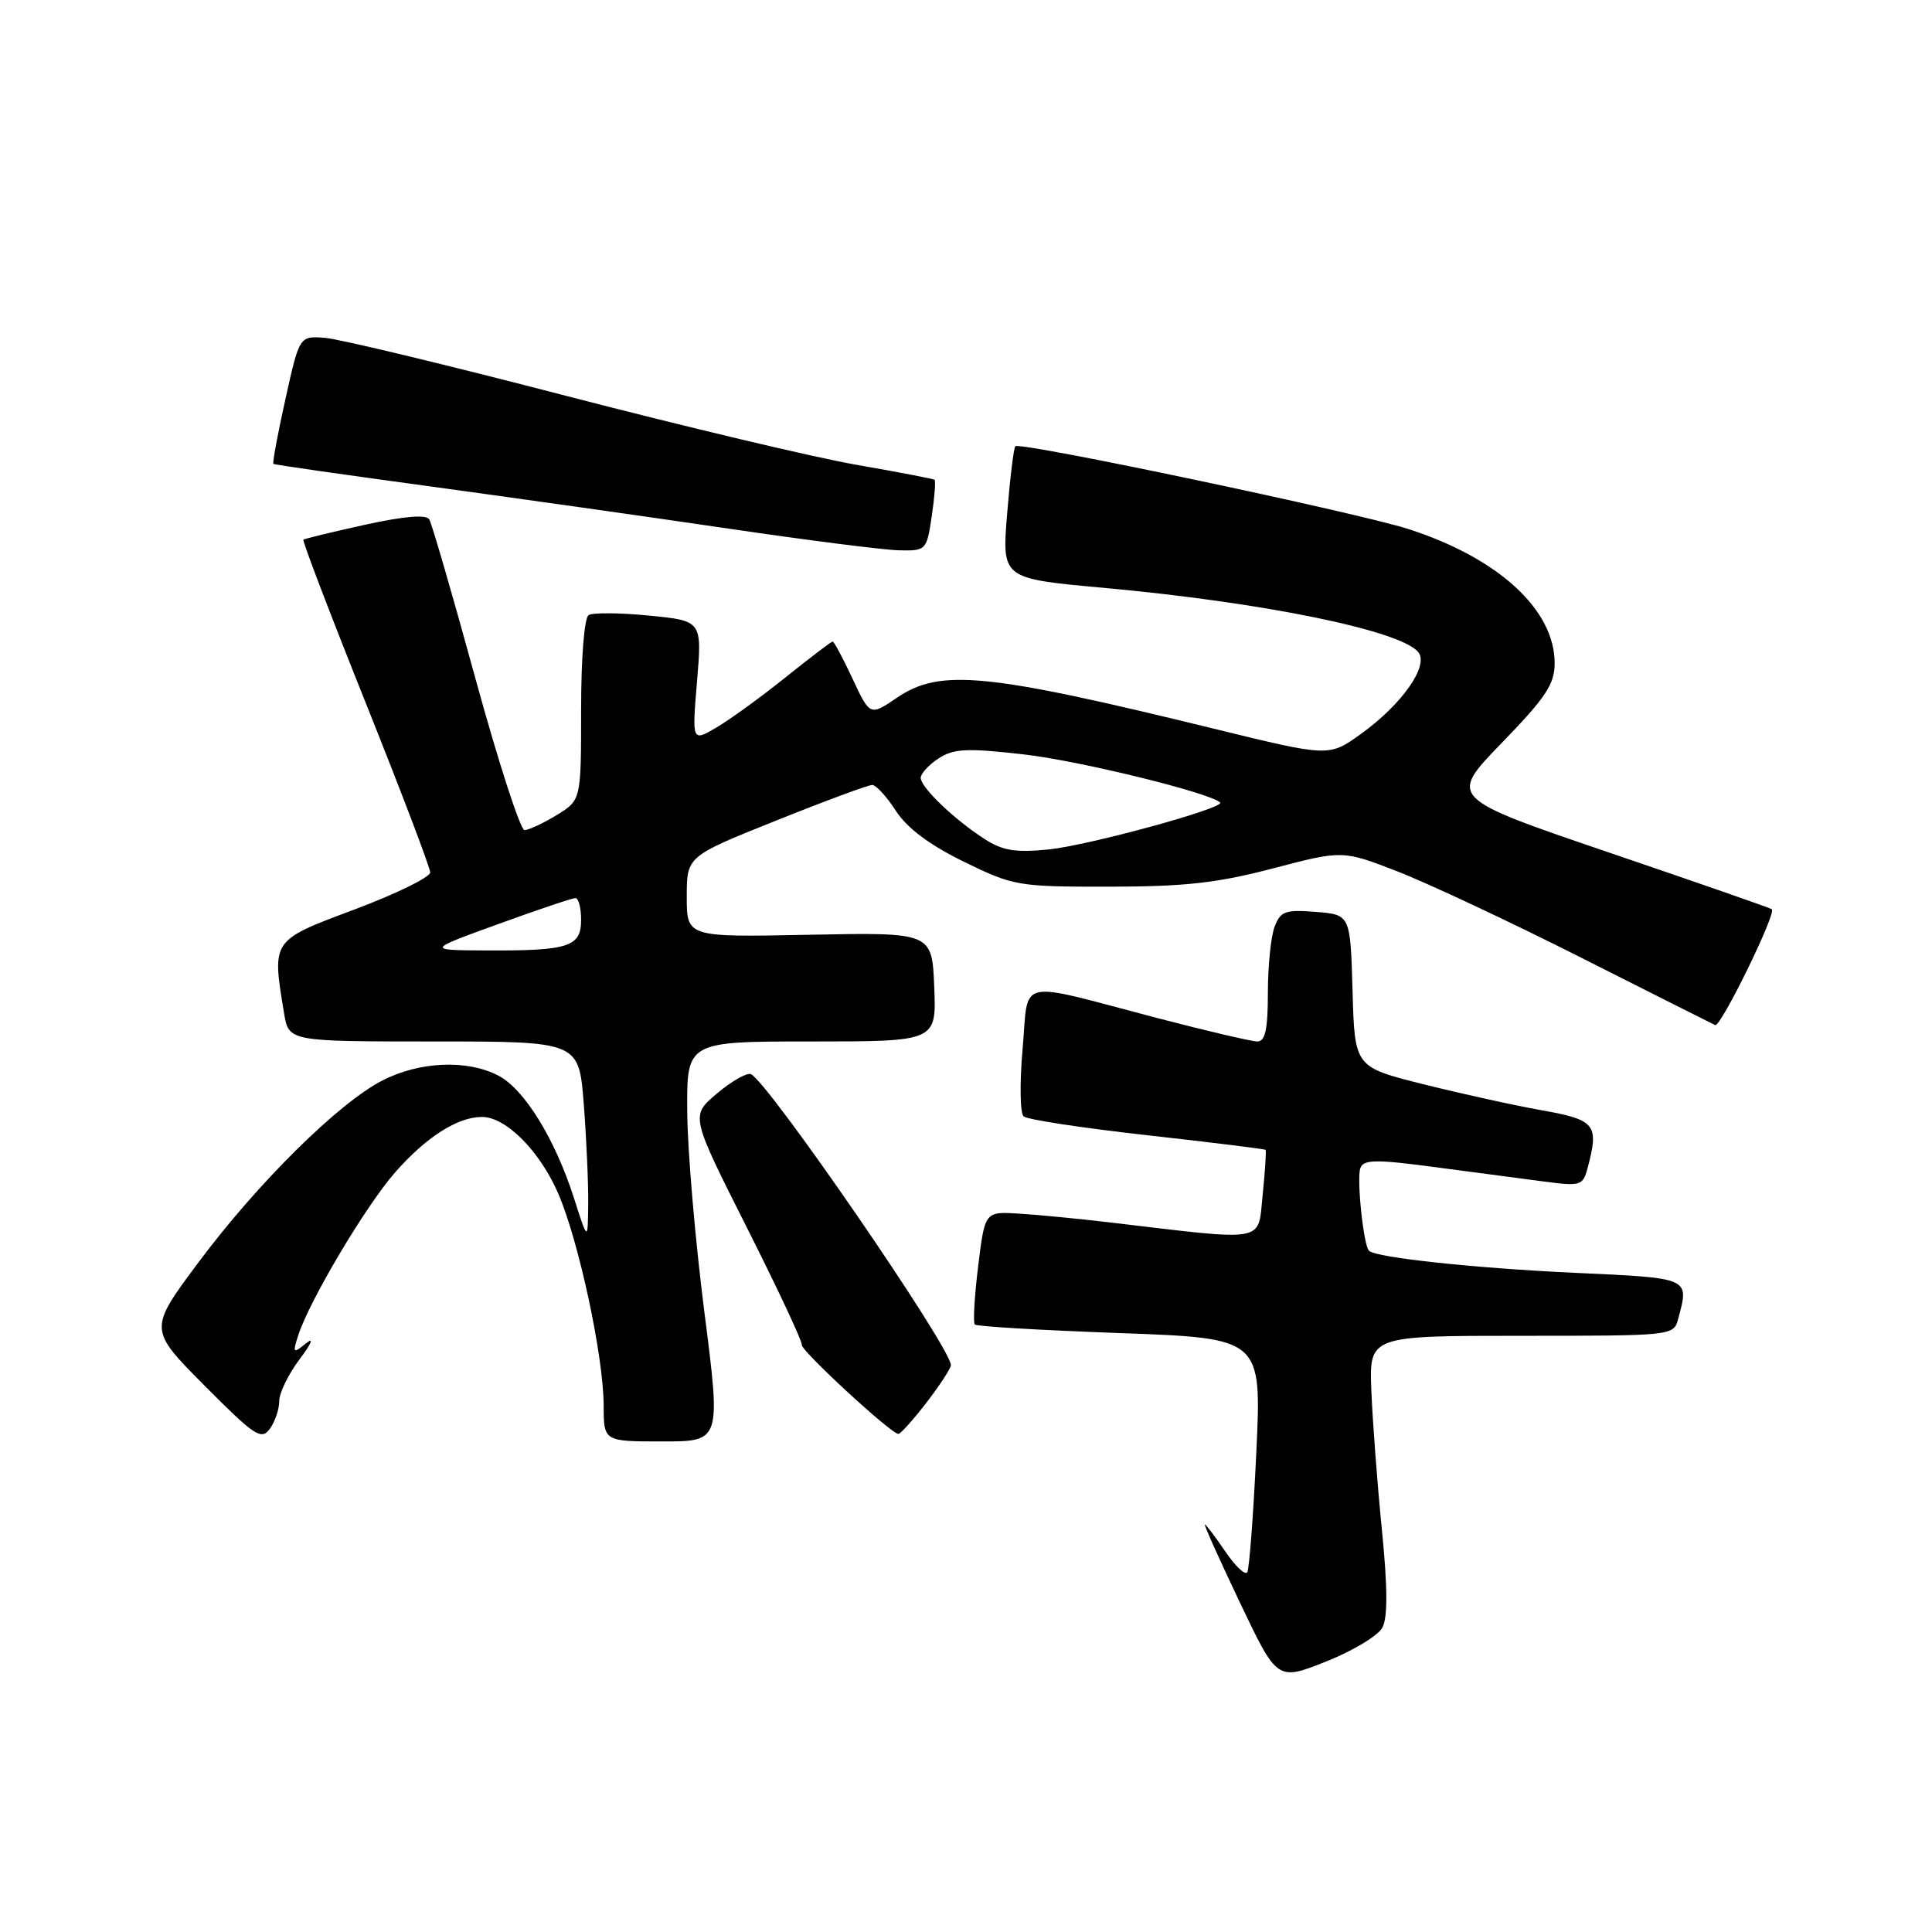 <?xml version="1.0" encoding="UTF-8" standalone="no"?>
<!DOCTYPE svg PUBLIC "-//W3C//DTD SVG 1.1//EN" "http://www.w3.org/Graphics/SVG/1.1/DTD/svg11.dtd" >
<svg xmlns="http://www.w3.org/2000/svg" xmlns:xlink="http://www.w3.org/1999/xlink" version="1.1" viewBox="0 0 256 256">
 <g >
 <path fill="currentColor"
d=" M 183.17 215.67 C 183.89 214.33 183.87 210.32 183.10 202.62 C 182.49 196.50 181.87 188.24 181.71 184.25 C 181.43 177.00 181.43 177.00 201.60 177.00 C 221.67 177.00 221.77 176.99 222.37 174.75 C 223.84 169.27 224.05 169.36 208.75 168.66 C 195.48 168.05 182.30 166.64 181.40 165.73 C 180.66 165.00 179.74 156.11 180.26 154.76 C 180.69 153.63 182.35 153.61 190.14 154.65 C 195.29 155.33 201.80 156.19 204.60 156.56 C 209.39 157.20 209.74 157.09 210.34 154.87 C 211.91 148.98 211.46 148.40 204.25 147.11 C 200.54 146.45 193.45 144.88 188.50 143.64 C 179.50 141.38 179.50 141.38 179.22 131.29 C 178.93 121.20 178.93 121.20 174.35 120.83 C 170.31 120.51 169.67 120.74 168.89 122.80 C 168.40 124.08 168.00 128.03 168.00 131.57 C 168.00 136.40 167.65 138.00 166.61 138.00 C 165.84 138.00 159.88 136.60 153.36 134.90 C 134.31 129.91 136.35 129.44 135.50 138.99 C 135.10 143.49 135.16 147.52 135.64 147.93 C 136.11 148.35 143.47 149.47 151.99 150.42 C 160.51 151.37 167.58 152.25 167.69 152.36 C 167.81 152.47 167.63 155.15 167.31 158.32 C 166.64 164.74 168.16 164.47 147.00 161.97 C 142.88 161.48 137.47 160.96 135.00 160.81 C 130.50 160.53 130.50 160.53 129.61 167.79 C 129.12 171.78 128.92 175.26 129.17 175.51 C 129.43 175.76 138.08 176.27 148.40 176.64 C 167.18 177.32 167.18 177.32 166.47 192.41 C 166.08 200.71 165.54 207.87 165.27 208.33 C 165.01 208.78 163.69 207.54 162.36 205.58 C 161.02 203.61 159.80 202.00 159.65 202.00 C 159.49 202.00 161.59 206.66 164.30 212.36 C 169.24 222.73 169.24 222.73 175.69 220.17 C 179.24 218.76 182.61 216.74 183.17 215.67 Z  M 37.00 185.65 C 37.00 184.57 38.22 182.07 39.71 180.09 C 41.28 178.01 41.64 177.13 40.56 177.99 C 38.84 179.38 38.76 179.32 39.50 176.99 C 40.94 172.44 48.44 159.81 52.36 155.34 C 56.47 150.66 60.64 148.00 63.87 148.00 C 67.05 148.00 71.56 152.55 73.99 158.20 C 76.72 164.56 79.97 179.73 79.99 186.25 C 80.00 191.00 80.00 191.00 87.77 191.00 C 95.53 191.00 95.53 191.00 93.32 173.75 C 92.11 164.26 91.09 152.34 91.06 147.25 C 91.00 138.00 91.00 138.00 107.54 138.00 C 124.09 138.00 124.09 138.00 123.79 130.77 C 123.50 123.54 123.50 123.54 107.25 123.86 C 91.00 124.19 91.00 124.19 91.00 118.83 C 91.00 113.47 91.00 113.47 102.82 108.74 C 109.32 106.13 115.06 104.01 115.57 104.01 C 116.08 104.02 117.50 105.56 118.71 107.44 C 120.20 109.74 123.16 111.95 127.71 114.18 C 134.30 117.40 134.87 117.50 147.00 117.49 C 156.99 117.48 161.35 117.00 168.70 115.06 C 177.91 112.65 177.91 112.65 185.20 115.48 C 189.22 117.04 200.15 122.17 209.50 126.89 C 218.85 131.61 226.84 135.63 227.27 135.83 C 227.99 136.16 235.40 121.03 234.78 120.48 C 234.63 120.33 224.92 116.95 213.22 112.97 C 191.94 105.72 191.94 105.72 198.97 98.46 C 204.85 92.40 206.00 90.66 206.00 87.86 C 205.99 80.78 198.54 73.95 186.65 70.11 C 179.84 67.92 135.17 58.50 134.54 59.13 C 134.32 59.35 133.83 63.38 133.45 68.09 C 132.75 76.66 132.75 76.66 146.13 77.88 C 167.28 79.80 185.53 83.52 187.92 86.40 C 189.40 88.18 185.78 93.34 180.29 97.28 C 176.09 100.29 176.09 100.29 160.86 96.56 C 130.64 89.16 124.58 88.57 118.87 92.44 C 115.28 94.88 115.28 94.88 112.97 89.94 C 111.70 87.22 110.51 85.00 110.33 85.00 C 110.16 85.00 107.35 87.14 104.09 89.75 C 100.84 92.36 96.72 95.35 94.93 96.40 C 91.69 98.30 91.69 98.30 92.36 90.28 C 93.03 82.26 93.03 82.26 86.01 81.57 C 82.16 81.19 78.55 81.16 78.00 81.50 C 77.42 81.86 77.00 87.16 77.00 94.07 C 77.00 106.03 77.00 106.03 73.75 108.01 C 71.96 109.10 70.05 109.99 69.50 109.99 C 68.95 109.99 66.03 100.96 63.00 89.92 C 59.98 78.88 57.22 69.39 56.88 68.82 C 56.47 68.15 53.58 68.39 48.38 69.53 C 44.05 70.48 40.37 71.38 40.20 71.51 C 40.04 71.65 43.75 81.37 48.45 93.11 C 53.15 104.85 57.00 114.97 57.00 115.60 C 57.00 116.23 52.50 118.44 47.00 120.50 C 35.91 124.66 36.03 124.49 37.64 134.25 C 38.26 138.00 38.26 138.00 57.48 138.00 C 76.70 138.00 76.70 138.00 77.35 146.25 C 77.70 150.79 77.97 156.75 77.94 159.50 C 77.89 164.50 77.89 164.50 76.07 158.80 C 73.54 150.90 69.47 144.29 66.01 142.51 C 61.89 140.38 55.63 140.64 50.71 143.15 C 44.89 146.11 34.12 156.77 26.27 167.31 C 19.69 176.14 19.69 176.14 27.09 183.59 C 33.74 190.28 34.62 190.87 35.75 189.33 C 36.44 188.39 37.00 186.73 37.00 185.65 Z  M 122.79 185.82 C 124.55 183.52 126.00 181.30 126.00 180.89 C 126.00 178.55 101.56 143.02 99.47 142.32 C 98.91 142.14 96.88 143.30 94.97 144.92 C 91.50 147.85 91.50 147.85 98.97 162.67 C 103.08 170.83 106.35 177.81 106.24 178.19 C 106.04 178.89 118.06 189.99 119.04 190.00 C 119.33 190.00 121.02 188.12 122.79 185.82 Z  M 123.46 68.41 C 123.84 65.88 124.00 63.71 123.83 63.57 C 123.65 63.44 119.00 62.55 113.50 61.59 C 108.00 60.64 90.68 56.52 75.00 52.45 C 59.32 48.37 44.97 44.92 43.09 44.77 C 39.68 44.50 39.68 44.50 37.82 52.89 C 36.79 57.51 36.08 61.37 36.23 61.47 C 36.38 61.58 45.72 62.92 57.00 64.45 C 68.28 65.99 86.05 68.50 96.50 70.04 C 106.95 71.58 117.14 72.88 119.14 72.92 C 122.71 73.00 122.79 72.92 123.46 68.41 Z  M 66.00 122.45 C 71.22 120.55 75.84 119.00 76.25 119.00 C 76.66 119.00 77.00 120.30 77.00 121.88 C 77.00 125.46 75.37 125.99 64.50 125.94 C 56.50 125.90 56.50 125.90 66.00 122.45 Z  M 130.50 111.20 C 126.48 108.62 122.00 104.34 122.00 103.07 C 122.00 102.51 123.06 101.35 124.36 100.50 C 126.36 99.19 128.09 99.10 135.63 99.96 C 142.98 100.79 160.39 105.06 161.67 106.34 C 162.38 107.05 144.28 112.01 139.00 112.55 C 134.61 113.00 132.89 112.73 130.50 111.20 Z "/>
</g>
</svg>
